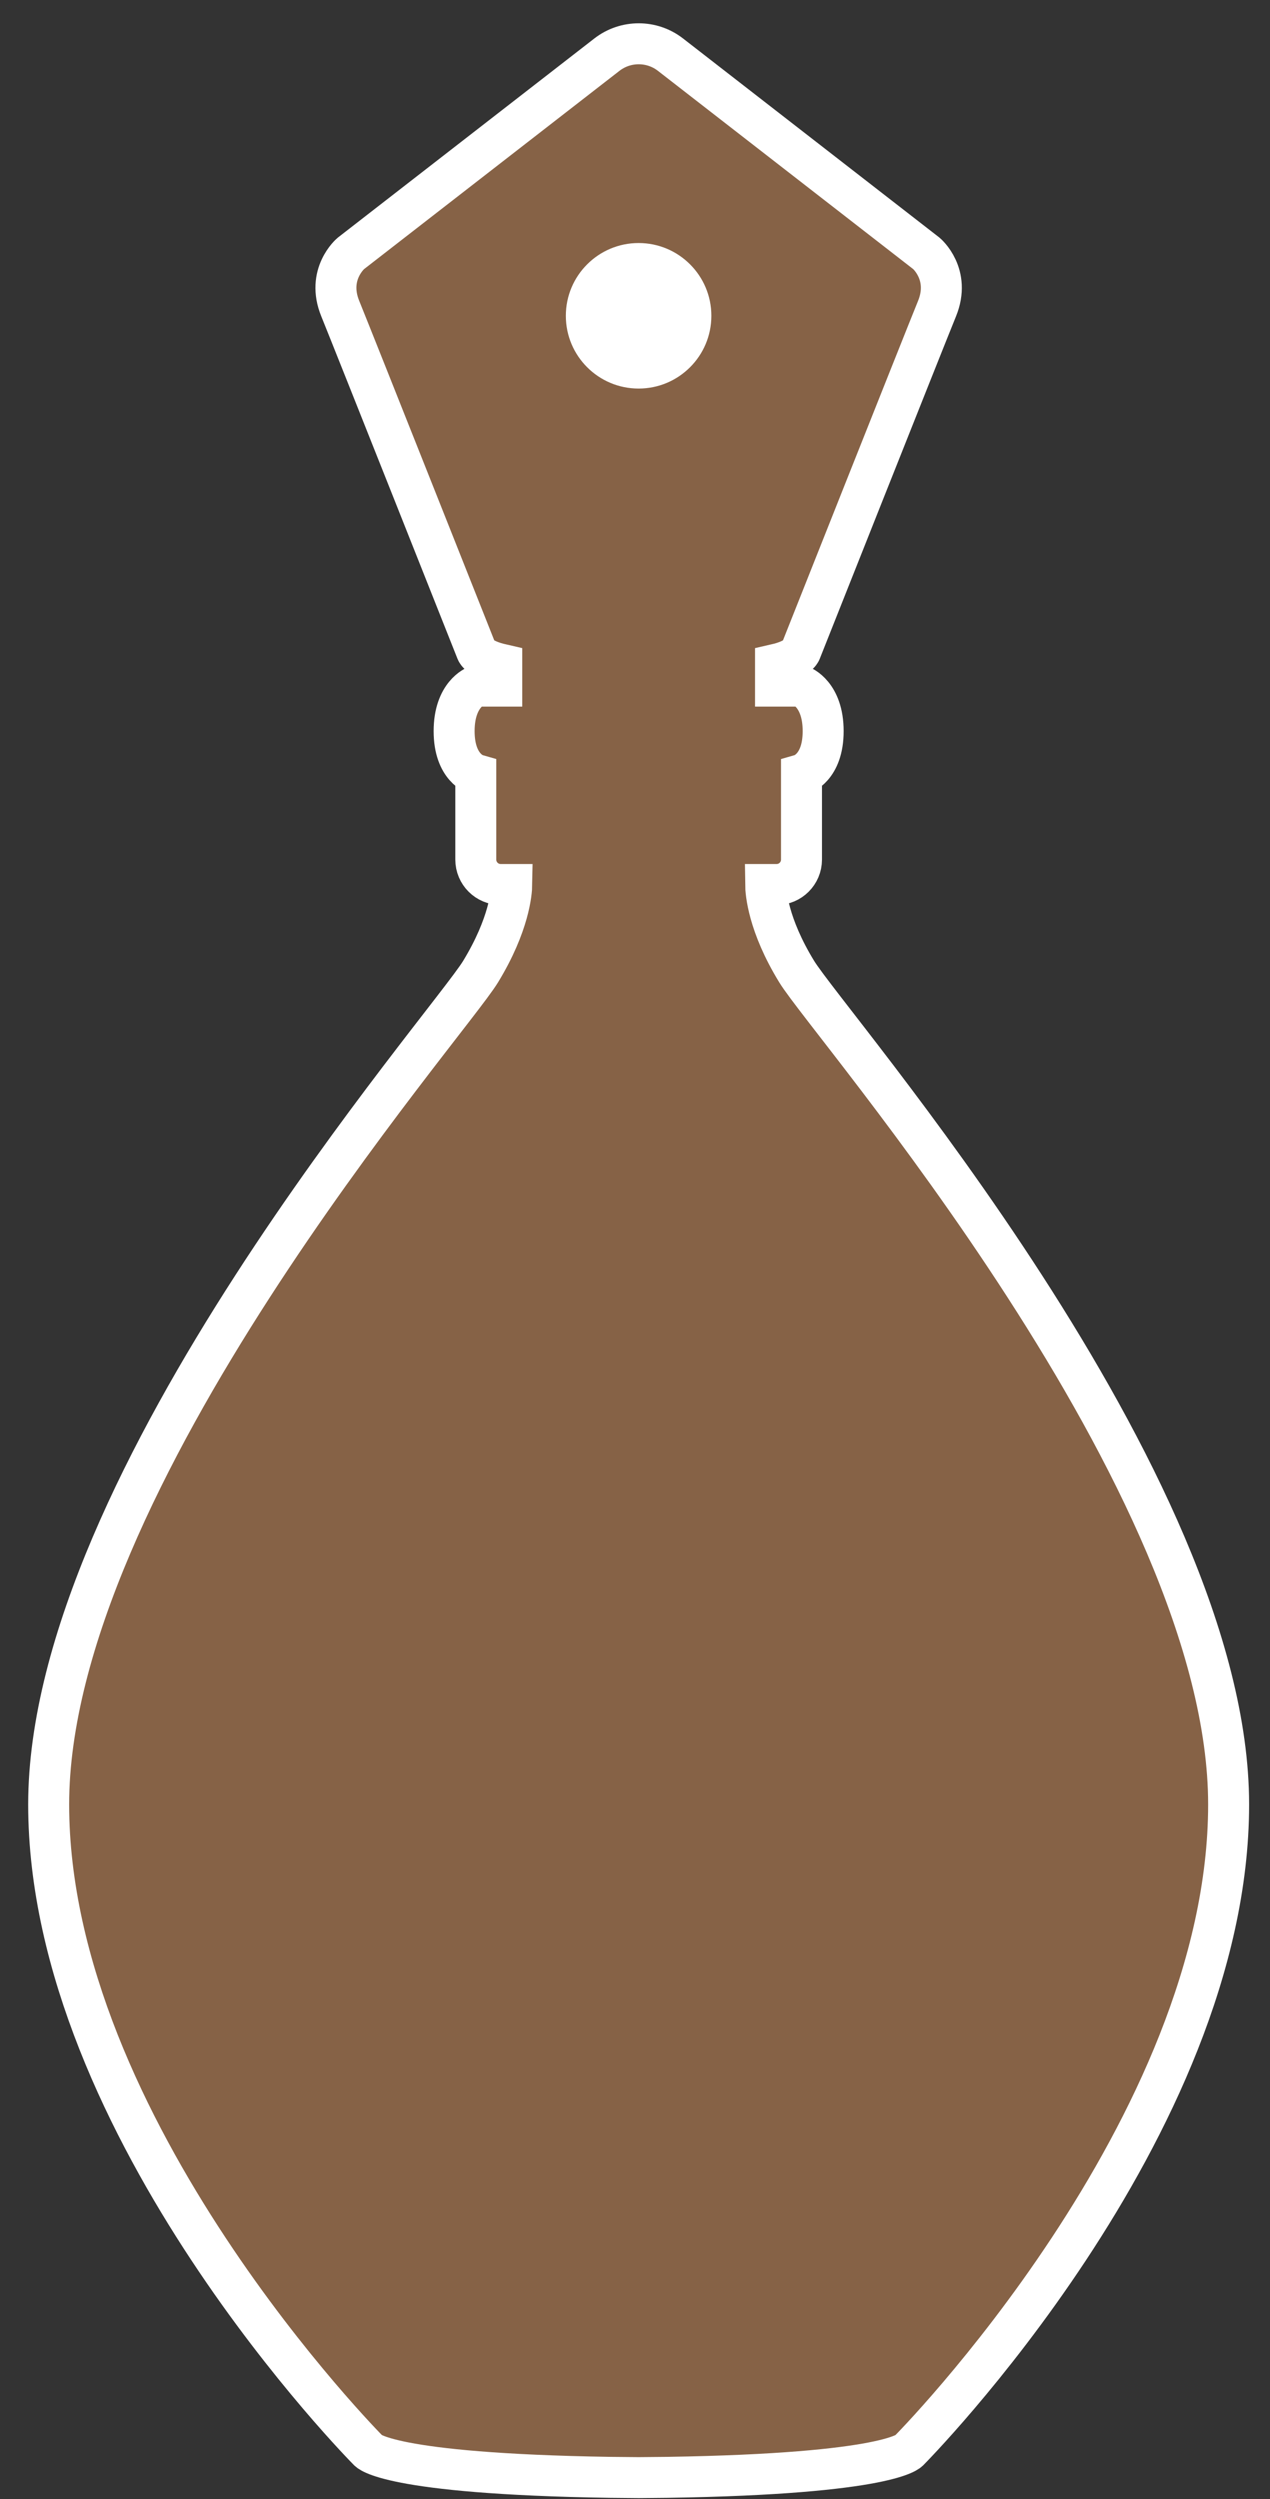 <svg width="31" height="61" viewBox="0 0 31 61" fill="none" xmlns="http://www.w3.org/2000/svg">
<rect x="0" y="0" width="31" height="61" fill="#333333" stroke="none"/>
<path d="M29.99 44.043C29.99 51.955 22.189 59.812 22.189 59.812C22.189 59.812 21.763 60.382 16.294 60.467C16.069 60.469 15.833 60.472 15.589 60.474C15.345 60.472 15.109 60.469 14.883 60.467C9.417 60.382 8.991 59.812 8.991 59.812C8.991 59.812 1.188 51.955 1.188 44.043C1.188 36.132 10.929 25.033 11.732 23.714C12.43 22.567 12.489 21.776 12.492 21.589H12.222C11.886 21.589 11.614 21.317 11.614 20.981V18.902C11.614 18.902 11.085 18.748 11.085 17.845C11.085 16.942 11.614 16.747 11.614 16.747H12.248V16.218C11.709 16.095 11.634 15.9 11.634 15.9C11.634 15.9 8.647 8.373 8.306 7.534C7.962 6.693 8.563 6.187 8.563 6.187L14.814 1.334C15.271 0.98 15.91 0.98 16.366 1.334L22.615 6.187C22.615 6.187 23.215 6.693 22.872 7.534C22.53 8.373 19.543 15.9 19.543 15.9C19.543 15.9 19.469 16.095 18.93 16.218V16.747H19.564C19.564 16.747 20.093 16.942 20.093 17.845C20.093 18.748 19.564 18.902 19.564 18.902V20.981C19.564 21.317 19.292 21.589 18.956 21.589H18.689C18.691 21.776 18.745 22.57 19.446 23.714C20.252 25.033 29.99 36.129 29.99 44.043Z" fill="#866246" stroke="white" stroke-miterlimit="10"/>
<circle cx="15.588" cy="7.708" r="1.776" fill="white"/>
</svg>
